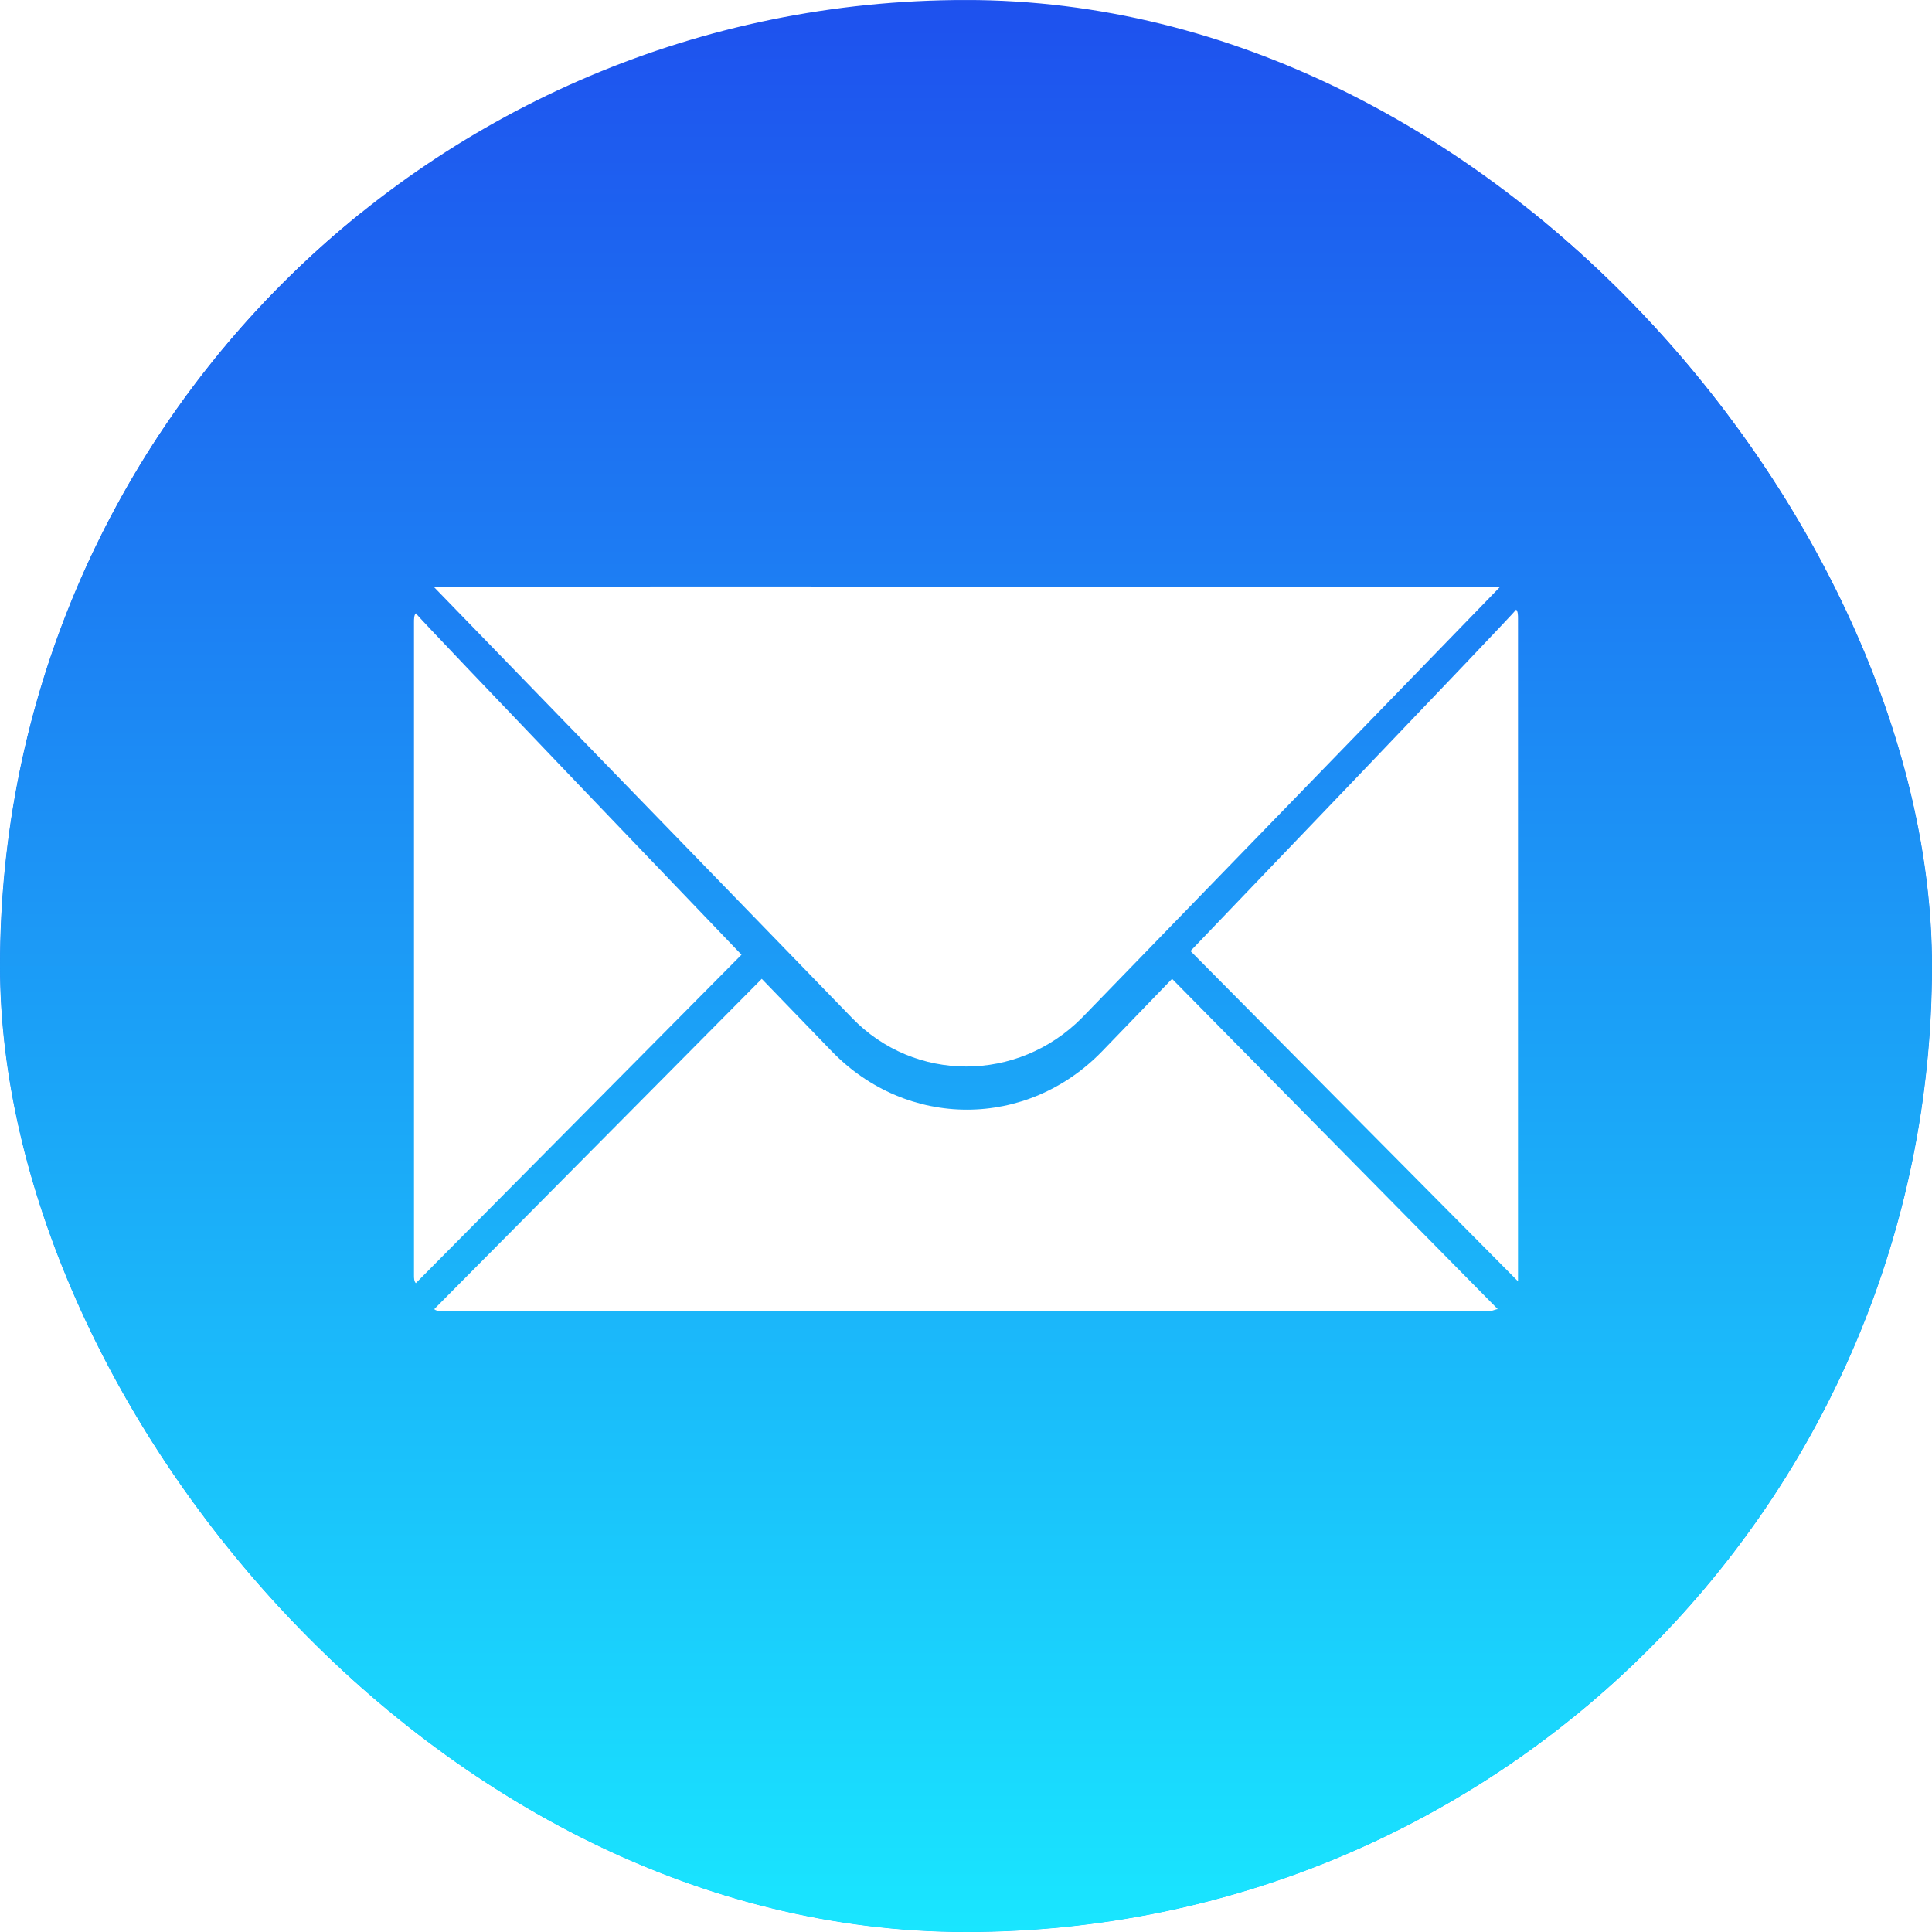 <svg width="56" height="56" viewBox="0 0 56 56" fill="none" xmlns="http://www.w3.org/2000/svg">
<g id="About us" filter="url(#filter0_ii_338_1974)">
<g clip-path="url(#clip0_338_1974)">
<g id="Background" filter="url(#filter1_d_338_1974)">
<rect width="157.808" height="157.808" fill="url(#paint0_linear_338_1974)"/>
</g>
<g id="Symbols_3_">
<g id="Graphics-_x2F_-App-Icons-_x2F_-Mail">
<g id="Mail-Icon">
<path id="Background_2_" d="M36.462 0.002C42.062 0.002 44.862 0.002 47.911 0.935C51.209 2.118 53.822 4.731 55.004 8.029C56 11.078 56 13.94 56 19.54V36.464C56 42.064 56 44.864 55.067 47.913C53.884 51.211 51.271 53.824 47.973 55.006C44.924 56.002 42.062 56.002 36.462 56.002H19.538C13.938 56.002 11.138 56.002 8.089 55.069C4.791 53.824 2.178 51.273 0.996 47.913C-7.41747e-08 44.926 0 42.126 0 36.464V19.54C0 13.94 0 11.14 0.933 8.091C2.178 4.793 4.791 2.18 8.089 0.998C11.076 0.002 13.938 0.002 19.538 0.002H36.462Z" fill="url(#paint1_linear_338_1974)"/>
<path id="Vector" d="M43.413 37.946C43.36 37.946 43.253 38 43.2 38H12.8C12.747 38 12.64 38 12.587 37.946L22.08 28.372L24.107 30.47C26.293 32.729 29.76 32.729 31.947 30.47L33.973 28.372L43.413 37.946ZM44 36.924V17.938C44 17.831 44 17.723 43.947 17.669C43.893 17.777 34.507 27.566 34.507 27.566L44 37.139C44 37.032 44 36.978 44 36.924ZM12 36.978V18.046C12 17.938 12 17.831 12.053 17.777C12.107 17.884 21.493 27.673 21.493 27.673L12.053 37.193C12 37.139 12 37.032 12 36.978ZM43.467 17.024L31.36 29.502C29.493 31.384 26.507 31.384 24.693 29.502L12.587 17.024C12.533 16.97 43.467 17.024 43.467 17.024Z" fill="white"/>
</g>
</g>
</g>
</g>
</g>
<defs>
<filter id="filter0_ii_338_1974" x="-1.096" y="-1.096" width="58.192" height="58.192" filterUnits="userSpaceOnUse" color-interpolation-filters="sRGB">
<feFlood flood-opacity="0" result="BackgroundImageFix"/>
<feBlend mode="normal" in="SourceGraphic" in2="BackgroundImageFix" result="shape"/>
<feColorMatrix in="SourceAlpha" type="matrix" values="0 0 0 0 0 0 0 0 0 0 0 0 0 0 0 0 0 0 127 0" result="hardAlpha"/>
<feOffset dx="1.096" dy="1.096"/>
<feGaussianBlur stdDeviation="1.096"/>
<feComposite in2="hardAlpha" operator="arithmetic" k2="-1" k3="1"/>
<feColorMatrix type="matrix" values="0 0 0 0 1 0 0 0 0 1 0 0 0 0 1 0 0 0 0.4 0"/>
<feBlend mode="normal" in2="shape" result="effect1_innerShadow_338_1974"/>
<feColorMatrix in="SourceAlpha" type="matrix" values="0 0 0 0 0 0 0 0 0 0 0 0 0 0 0 0 0 0 127 0" result="hardAlpha"/>
<feOffset dx="-1.096" dy="-1.096"/>
<feGaussianBlur stdDeviation="1.096"/>
<feComposite in2="hardAlpha" operator="arithmetic" k2="-1" k3="1"/>
<feColorMatrix type="matrix" values="0 0 0 0 1 0 0 0 0 1 0 0 0 0 1 0 0 0 0.2 0"/>
<feBlend mode="normal" in2="effect1_innerShadow_338_1974" result="effect2_innerShadow_338_1974"/>
</filter>
<filter id="filter1_d_338_1974" x="-6.164" y="0" width="170.137" height="170.137" filterUnits="userSpaceOnUse" color-interpolation-filters="sRGB">
<feFlood flood-opacity="0" result="BackgroundImageFix"/>
<feColorMatrix in="SourceAlpha" type="matrix" values="0 0 0 0 0 0 0 0 0 0 0 0 0 0 0 0 0 0 127 0" result="hardAlpha"/>
<feOffset dy="6.164"/>
<feGaussianBlur stdDeviation="3.082"/>
<feComposite in2="hardAlpha" operator="out"/>
<feColorMatrix type="matrix" values="0 0 0 0 0 0 0 0 0 0 0 0 0 0 0 0 0 0 0.25 0"/>
<feBlend mode="normal" in2="BackgroundImageFix" result="effect1_dropShadow_338_1974"/>
<feBlend mode="normal" in="SourceGraphic" in2="effect1_dropShadow_338_1974" result="shape"/>
</filter>
<linearGradient id="paint0_linear_338_1974" x1="78.904" y1="0" x2="78.904" y2="157.808" gradientUnits="userSpaceOnUse">
<stop stop-color="#1E53EF"/>
<stop offset="1" stop-color="#19E5FF"/>
</linearGradient>
<linearGradient id="paint1_linear_338_1974" x1="27.999" y1="0.019" x2="27.999" y2="56.001" gradientUnits="userSpaceOnUse">
<stop stop-color="#1E51EE"/>
<stop offset="1" stop-color="#19E6FF"/>
</linearGradient>
<clipPath id="clip0_338_1974">
<rect width="56" height="56" rx="28" fill="white"/>
</clipPath>
</defs>
</svg>
